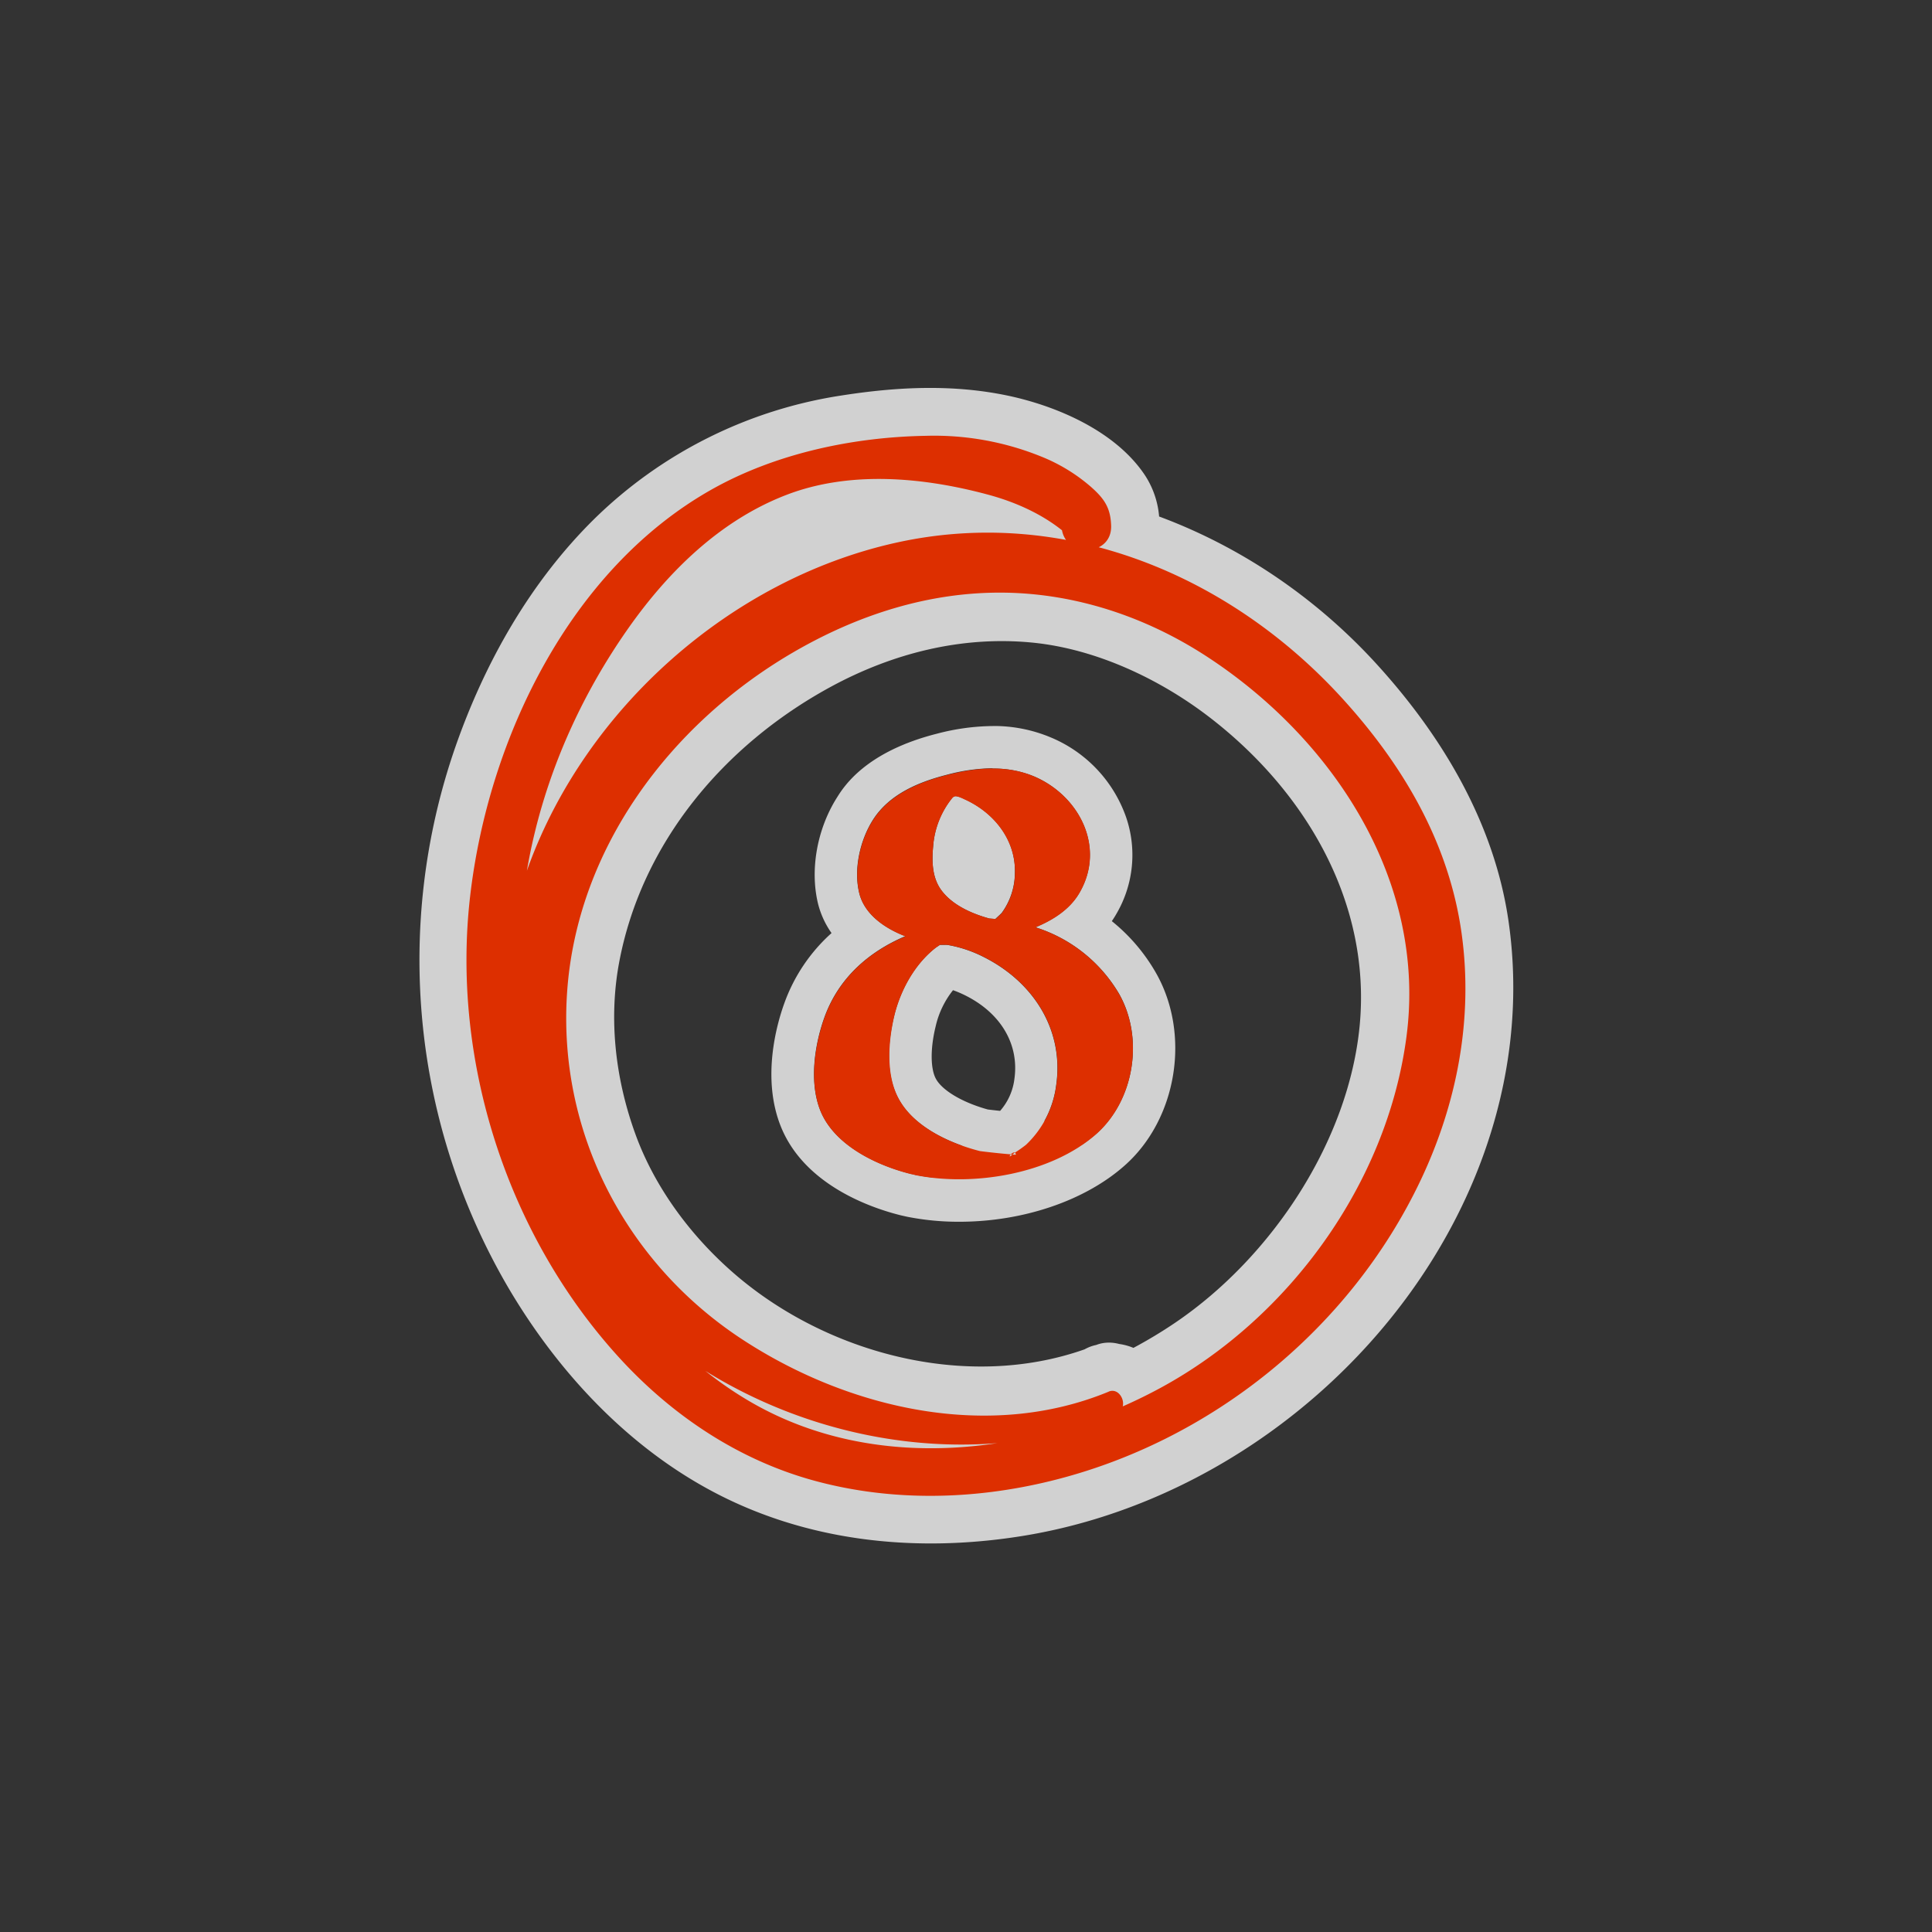 <svg data-name="Layer 1" xmlns="http://www.w3.org/2000/svg" width="500" height="500">
  <rect width="100%" height="100%" fill="#333333" stroke="none"/>
  <g opacity=".77" fill="#fff">
    <path d="M256.87 198.9a27.16 27.16 0 0 1 10.66 2c11.71 4.95 18.61 18.27 11.9 30-2.51 4.4-6.86 7.16-11.47 9.08a38.52 38.52 0 0 1 21.65 17.2c6.49 11.43 4 27.5-5.9 36.23-9 7.93-22.77 11.73-35.48 11.73a58 58 0 0 1-11.31-1.08c-.23-.05-.43-.11-.61-.16l-.48-.09c-8.78-2.16-19.78-7.33-23.47-16.25-3-7.32-1.62-17 1-24.29 3.7-10.25 11.54-17 20.94-21-5.29-2-10.57-5.62-11.93-11.14-1.51-6.12.18-13.63 3.51-18.91 4.27-6.76 12-9.91 19.41-11.78a47.51 47.51 0 0 1 11.59-1.62m.77 38.94c.77-.71 1.5-1.39 1.6-1.52a17.71 17.71 0 0 0 3.4-10.31c.27-8.58-5.35-15.64-13-19.1a6.87 6.87 0 0 0-2.3-.81 1.17 1.17 0 0 0-.94.48 22.54 22.54 0 0 0-4.91 12.5c-.37 3.91-.29 8.18 2.16 11.46 2.85 3.81 7.85 6 12.36 7.25l1.62.12m3.68 61.49c.08 0 .28-.13.66-.48h.6c.2 0 .31 0 .3-.05a.69.69 0 0 0-.27-.48 34.47 34.47 0 0 0 2.9-2.05 25.71 25.71 0 0 0 7.84-15.52c2-14.32-6-26.61-18.65-33a32.77 32.77 0 0 0-9.53-3.2 5.7 5.7 0 0 0-.8 0h-1.15c-.39.27-.79.52-1.17.8-5.46 4.29-9.09 11.05-10.68 17.7s-2.2 14.86 1 21c3.85 7.52 13.31 11.82 21.19 13.87 1.32.18 5.77.68 8 .84-.24.27-.37.53-.26.53m-4.43-111.38a58.34 58.34 0 0 0-14.28 1.95c-18.49 4.66-24.16 13.63-26 16.58-5.17 8.19-7 18.7-4.89 27.42a22.88 22.88 0 0 0 3.5 7.63 44.58 44.58 0 0 0-12.2 18.11c-2 5.49-6 19.62-.81 32.22 6.27 15.16 23.77 20.95 31 22.73l.72.16.84.19a68.27 68.27 0 0 0 13.48 1.3c16.51 0 32.5-5.42 42.76-14.49 13.64-12 17.24-34 8.18-49.9a47.25 47.25 0 0 0-11.43-13.41c.44-.64.86-1.3 1.25-2a30.13 30.13 0 0 0 2.44-24.91 34.81 34.81 0 0 0-19.62-20.69 38 38 0 0 0-14.94-2.9zm-1.2 99.24c-6.67-1.84-11.94-5-13.52-8.06-1.37-2.68-1.38-7.84 0-13.47a23.29 23.29 0 0 1 4.49-9.35 28.32 28.32 0 0 1 3.21 1.37c9.2 4.6 13.94 12.67 12.68 21.58a15.33 15.33 0 0 1-3.7 8.28c-1.18-.12-2.33-.25-3.12-.35z"/>
    <path d="M262.44 298.27a.35.35 0 0 1 .2.05 7.79 7.79 0 0 0-.63.51h-.43a1.37 1.37 0 0 1 .86-.53m0-11a12.06 12.06 0 0 0-9.1 4.24l-14.78 16.71 22.25 1.55h.59l4.63.26 3.2-2.94 12.86-9.5-13.56-8.62a11.4 11.4 0 0 0-6.09-1.76z"/>
  </g>
  <g opacity=".77">
    <path d="M286.93 360.16C256 372.94 220 364.7 192.66 347c-30.42-19.64-48.37-53.72-45.9-90.13 2.52-37.18 26.59-69.29 58.07-87.78 16.87-9.9 35.58-16 55.27-15.71 18.51.29 36.38 6.28 51.87 16.3 33 21.37 57.42 58.38 52 98.78-5.05 37.88-30.42 72.77-63.79 90.81-32.13 17.37-73.67 22.45-106.23 3.37-31.93-18.71-51.11-55.53-57.49-91-6.86-38.15 3.82-77.07 25.81-108.57 10.41-14.92 24-28.37 41.27-35 16.46-6.33 35.41-4.56 52.11-.07 7.46 2 15 5.41 20.82 10.61l-1.91-4.61.17 2.12c.21 8.24 13 8.27 12.83 0-.13-4.73-1.79-7.11-5.35-10.23a45.17 45.17 0 0 0-12.78-7.75 73.82 73.82 0 0 0-29.78-5.35c-18.84.31-38.85 4.55-55.35 13.82-36.84 20.7-58 64.77-62.65 105.51-4.84 42.28 9.52 87 38 118.58 13.87 15.4 31.42 27.23 51.54 32.62 19.77 5.3 40.72 4.83 60.53 0 41.55-10.11 77.68-39.28 96-78 9.4-19.9 13.59-41.8 10.55-63.7-3.25-23.36-15-43.37-30.68-60.65-29.38-32.37-72.59-50.25-116.09-40.43-42.5 9.59-79.69 42.72-94.67 83.5-14.55 39.61-4.06 87.18 26.78 116.22 26.79 25.23 65.9 37.83 102.36 32.31a86.77 86.77 0 0 0 23.25-7c3-1.38.83-6.71-2.29-5.43z" fill="#dd2f00"/>
    <path d="M283.61 348.11c-30.83 12.35-68.22 3.06-92.92-17.92-11.76-10-21.19-22.79-26.21-36.58-5.32-14.59-6.95-30.05-4.25-44.51 5.81-31 27.15-56.3 54.66-71.29 16-8.71 33.88-13.27 52.12-11.52 16.68 1.6 33.21 9.52 45.87 19.23 25.28 19.38 42 48.36 39 79.91-2.85 29.81-22.68 59.87-47.69 76.85-27.26 18.49-64.25 26.91-95.2 14-29.28-12.2-47.92-42-56.51-71.38-9.92-33.9-5.63-69.42 11.29-100.4 7.86-14.39 18-28.72 31.57-37.94 14.9-10.1 31.79-11.92 49.39-8.3 8 1.65 16.59 3.75 23 9.21 4.26 3.65 10.1 4.91 15.15 2 4.36-2.55 7.83-9.09 5.75-14.12l-1.92-4.61c-2.38-5.76-7.06-10-13.71-9-5.71.86-11.35 6-10.84 12.28.49 6 1.46 11.44 6.12 15.73a19.64 19.64 0 0 0 18.5 4.34c13.63-4.13 16.85-20.46 9.26-31.5s-22.38-17.47-35.17-20.19c-14.24-3-28.65-2.3-42.94-.07a116.41 116.41 0 0 0-64.25 32.09c-16.57 16.39-28.29 37.19-35.9 59.09a168 168 0 0 0 13.74 139.69c12.43 21.13 29.83 40.1 51.43 52 24.87 13.72 53.5 16.77 81.27 12.37 45.89-7.26 87.79-37.46 110.27-78 13.79-24.82 20-53.07 15.9-81.28-3.66-25.14-17-47.58-33.89-66.17-33.14-36.53-84-55.52-132.54-42.68-44.82 11.88-82.16 46.72-98.6 89.81-16.54 43.36-4.92 96.43 28.41 128.74A137.29 137.29 0 0 0 217 382.55c24.83 5.88 53.55 5.93 76.9-5.45 16.7-8.14 7.9-33-10.32-29-6.6 1.45-10.46 9.12-8.73 15.38 1.87 6.8 8.76 10.18 15.37 8.73l.91-.2h-6.65l-5.33-13.26 4.48-4.49c-3.7 2.57-9 3.65-13.33 4.72a74.07 74.07 0 0 1-14.57 2.15 108.08 108.08 0 0 1-28.2-1.85c-18.87-3.85-37-12.05-51.6-24.69-27-23.42-38.53-60.84-30.83-94.57 8.06-35.27 34.83-64.83 67.68-80.12 34.17-15.91 73.4-10.8 104.71 11 32.53 22.62 55.4 61.44 47.76 101.87-7.17 38-33.4 69.43-66.61 87.12-35.29 18.79-81.56 21.45-115.12-3.9-30.37-22.93-48.2-62.78-50.1-99.87-1.82-35.61 10.08-74.47 34.79-100.85a91.28 91.28 0 0 1 47.88-27.2c17.8-4 42.29-5.91 57.28 6.72-.39-.33 3 3 1.9 1.73s.5-1.46-.08.14c.75-2.08.9-4.71 3.35-6 2.22-1.19 3.31-1.33 5.48 0a9.06 9.06 0 0 1 3.09 4.2c.88 1.94.09.92-.05-.76l-24.55 3.32 1.91 4.62 20.89-12.16c-17-14.56-42.69-20-64.66-18-22.16 1.93-41.45 12.83-56.45 29-28.58 30.89-45.08 75.28-41.94 117.38 2.85 38.3 19.62 78.74 49.46 103.83a106.06 106.06 0 0 0 57.1 24.6c20.18 2.31 41.37-1.17 60.18-8.58a140.86 140.86 0 0 0 81.25-82.89 108.31 108.31 0 0 0 4.79-58.44c-3.87-19.09-13.67-36.54-26.17-51.3-27.9-32.95-71.35-51.42-114.23-41.8-38.12 8.55-73.71 37-89.93 72.64C128.44 252.1 131 294.66 154.16 327c23.49 32.84 65.35 54.15 106 51.71a96.27 96.27 0 0 0 30.08-6.48c6.27-2.51 10.67-8.35 8.73-15.38-1.62-5.96-9.06-11.26-15.36-8.74z" fill="#fff"/>
  </g>
  <path d="M286.93 360.16C256 372.94 220 364.7 192.66 347c-30.42-19.64-48.37-53.72-45.9-90.13 2.52-37.18 26.59-69.29 58.07-87.78 16.87-9.9 35.58-16 55.27-15.71 18.51.29 36.38 6.28 51.87 16.3 33 21.37 57.42 58.38 52 98.78-5.05 37.88-30.42 72.77-63.79 90.81-32.13 17.37-73.67 22.45-106.23 3.37-31.93-18.71-51.11-55.53-57.49-91-6.86-38.15 3.82-77.07 25.81-108.57 10.41-14.92 24-28.37 41.27-35 16.46-6.33 35.41-4.56 52.11-.07 7.46 2 15 5.41 20.82 10.61l-1.91-4.61.17 2.12c.21 8.24 13 8.27 12.83 0-.13-4.73-1.79-7.11-5.35-10.23a45.17 45.17 0 0 0-12.78-7.75 73.82 73.82 0 0 0-29.78-5.35c-18.84.31-38.85 4.55-55.35 13.82-36.84 20.7-58 64.77-62.65 105.51-4.84 42.28 9.52 87 38 118.58 13.87 15.4 31.42 27.23 51.54 32.62 19.77 5.3 40.72 4.83 60.53 0 41.55-10.11 77.68-39.28 96-78 9.4-19.9 13.59-41.8 10.55-63.7-3.25-23.36-15-43.37-30.68-60.65-29.38-32.37-72.59-50.25-116.09-40.43-42.5 9.59-79.69 42.72-94.67 83.5-14.55 39.61-4.06 87.18 26.78 116.22 26.79 25.23 65.9 37.83 102.36 32.31a86.77 86.77 0 0 0 23.25-7c3-1.38.83-6.71-2.29-5.43z" fill="#dd2f00"/>
  <path d="M261.58 298.8h.43a7.79 7.79 0 0 1 .63-.51c-.31-.16-.76.17-1.06.51z" fill="#dd2f00"/>
  <path d="M289.61 257.23A38.52 38.52 0 0 0 268 240c4.61-1.92 9-4.68 11.47-9.08 6.71-11.75-.19-25.07-11.9-30-7.12-3-14.93-2.26-22.25-.41s-15.14 5-19.41 11.78c-3.33 5.28-5 12.79-3.51 18.91 1.36 5.52 6.64 9.09 11.93 11.14-9.4 3.94-17.24 10.72-20.94 21-2.61 7.25-4 17-1 24.29 3.69 8.92 14.69 14.09 23.47 16.25l.48.09c.18.05.38.11.61.16 15 3 35-.27 46.79-10.65 9.85-8.75 12.36-24.82 5.87-36.25zM241.5 219a22.54 22.54 0 0 1 4.93-12.43c.7-.85 1.52-.45 3.24.33 7.62 3.46 13.24 10.52 13 19.1a17.71 17.71 0 0 1-3.4 10.31c-.1.13-.83.81-1.6 1.52l-1.62-.12c-4.51-1.24-9.51-3.44-12.36-7.25-2.48-3.27-2.56-7.54-2.19-11.46zm31.88 61.74a25.71 25.71 0 0 1-7.84 15.52 34.47 34.47 0 0 1-2.9 2.05.69.69 0 0 1 .27.48c0 .06-.34.06-.9 0-.92.85-.8.4-.4-.05-2.26-.16-6.71-.66-8-.84-7.88-2-17.34-6.35-21.19-13.87-3.16-6.17-2.51-14.51-1-21s5.22-13.41 10.68-17.69c.38-.29.78-.54 1.17-.81a18.73 18.73 0 0 1 1.95 0 32.77 32.77 0 0 1 9.53 3.2c12.66 6.41 20.65 18.7 18.63 33.02z" fill="#dd2f00"/>
</svg>
